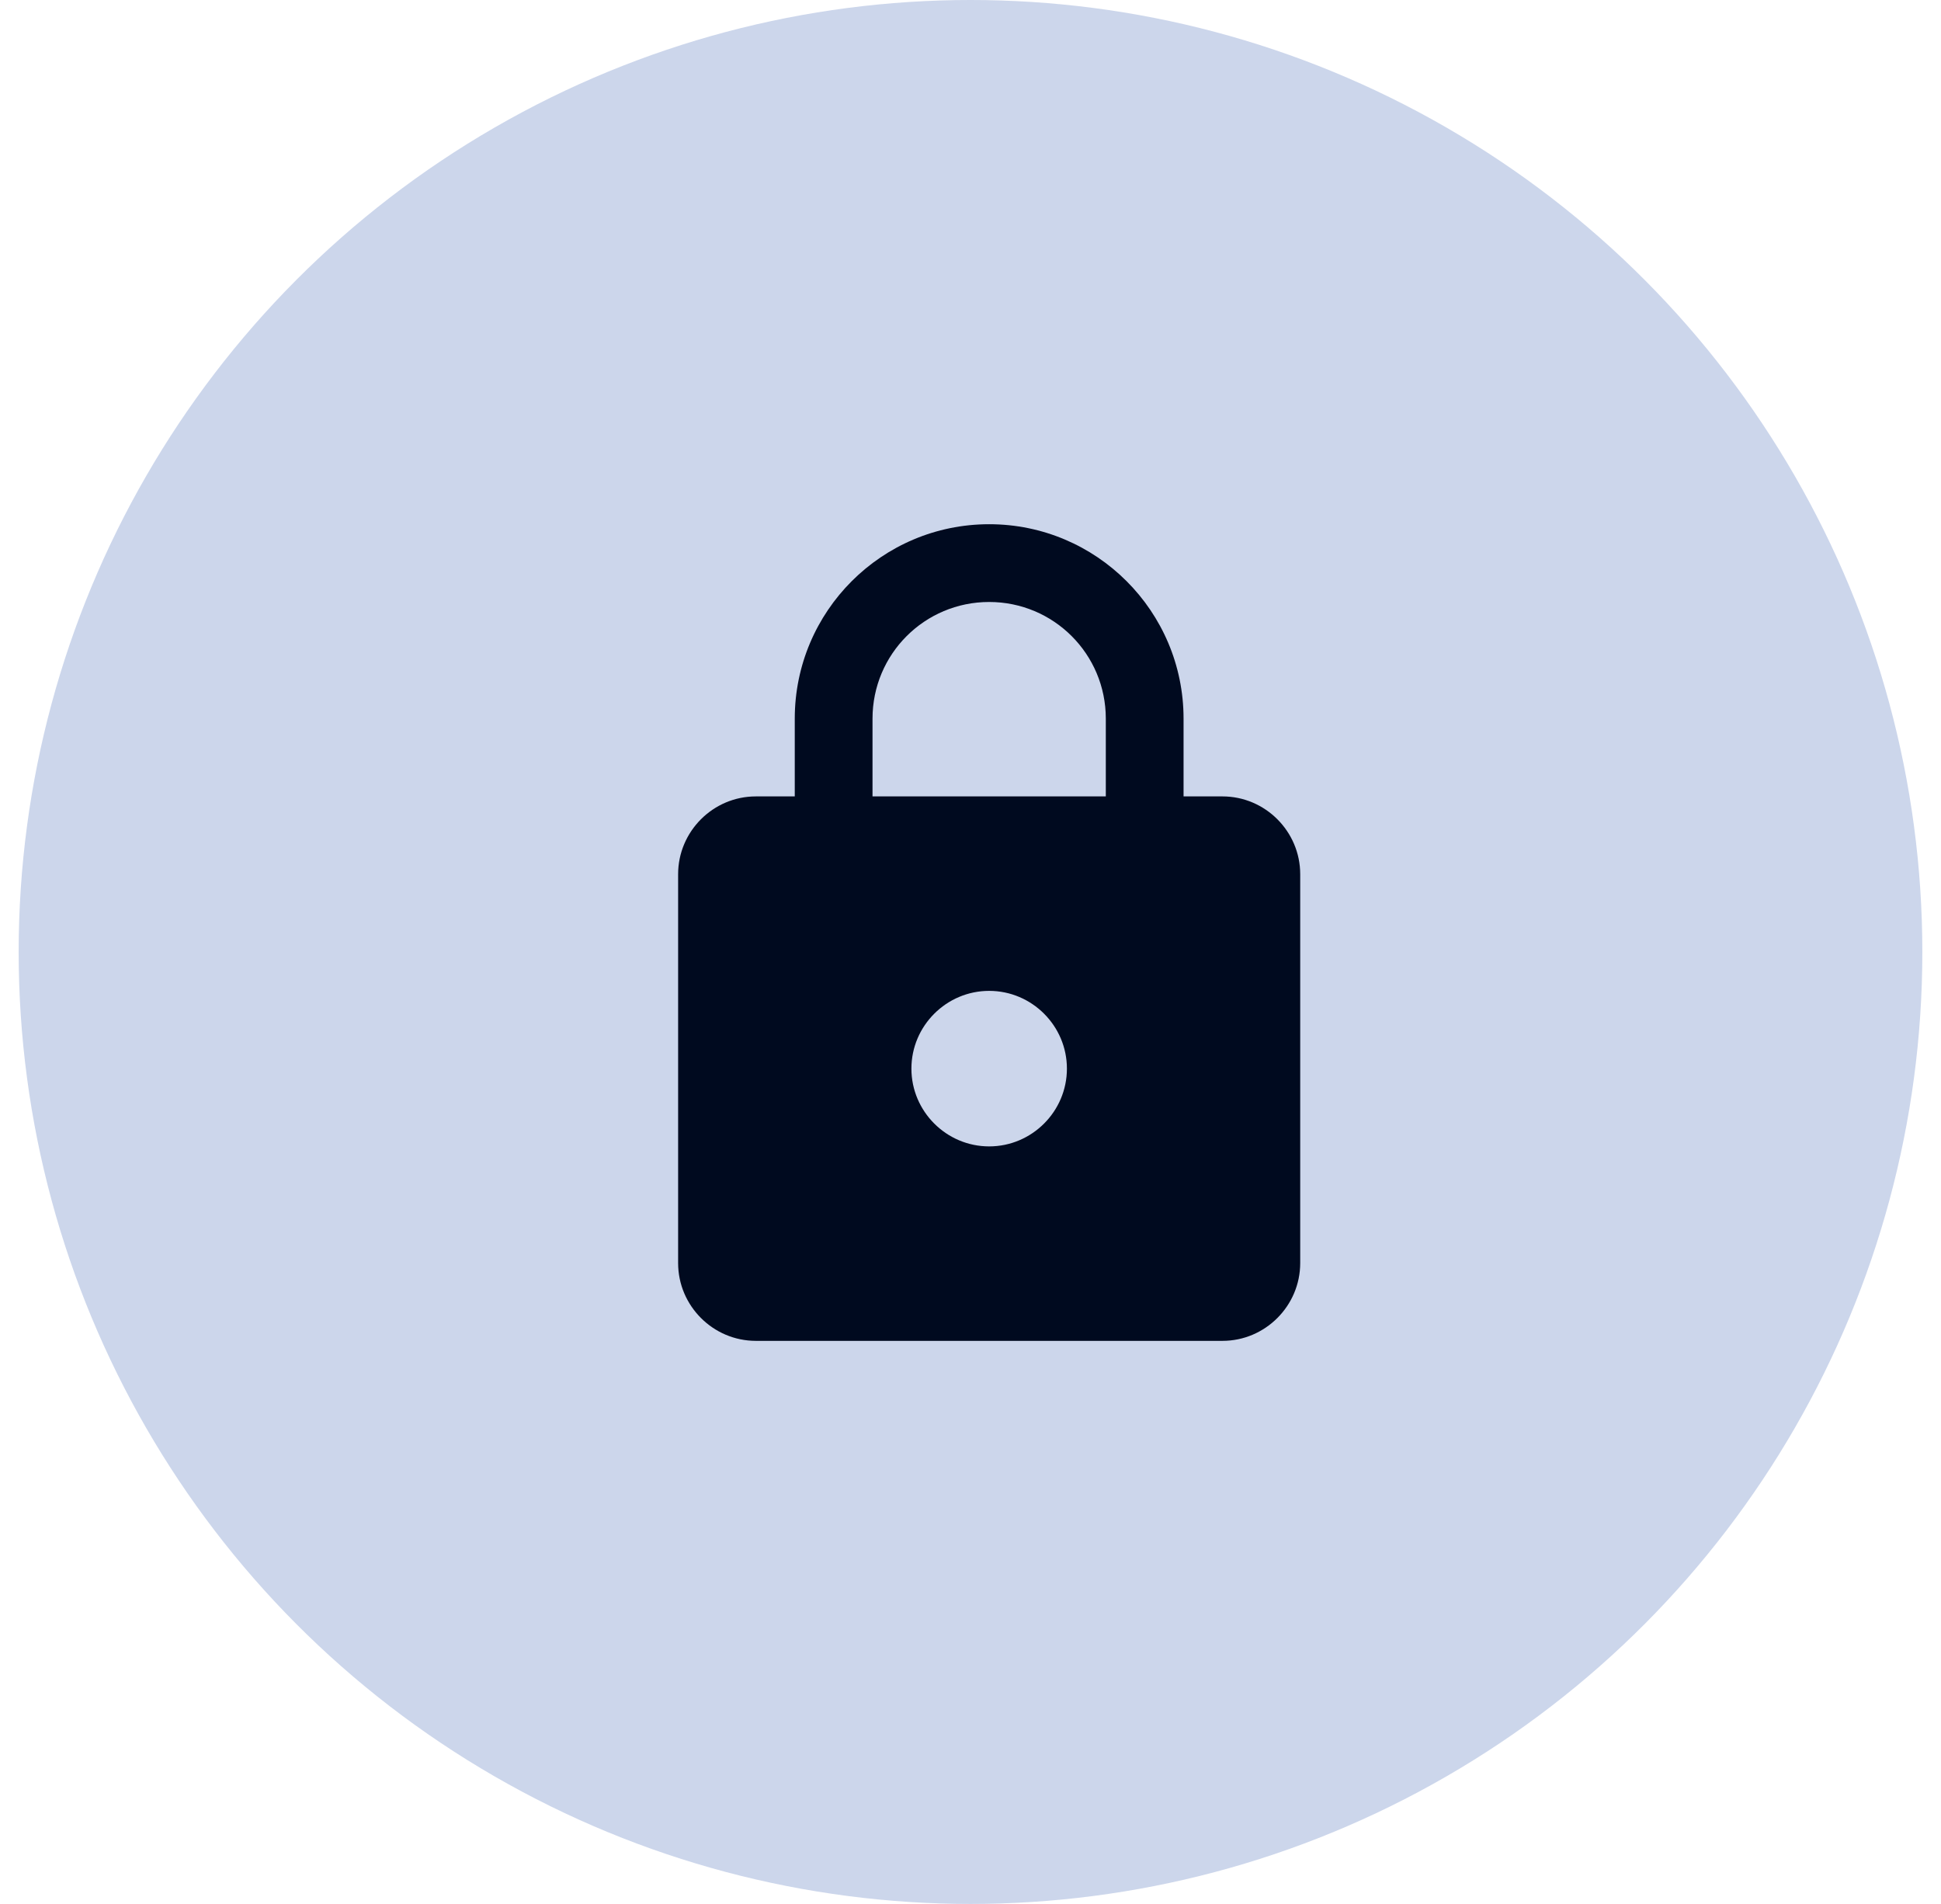 <svg width="52" height="51" viewBox="0 0 52 51" fill="none" xmlns="http://www.w3.org/2000/svg">
<circle cx="26" cy="25.5" r="25.5" fill="#CCD6EB"/>
<path d="M32.75 21.333H31.708V19.25C31.708 16.375 29.375 14.042 26.5 14.042C23.625 14.042 21.292 16.375 21.292 19.25V21.333H20.25C19.104 21.333 18.167 22.271 18.167 23.417V33.833C18.167 34.979 19.104 35.917 20.25 35.917H32.75C33.896 35.917 34.833 34.979 34.833 33.833V23.417C34.833 22.271 33.896 21.333 32.75 21.333ZM26.5 30.708C25.354 30.708 24.417 29.771 24.417 28.625C24.417 27.479 25.354 26.542 26.5 26.542C27.646 26.542 28.583 27.479 28.583 28.625C28.583 29.771 27.646 30.708 26.5 30.708ZM23.375 21.333V19.25C23.375 17.521 24.771 16.125 26.5 16.125C28.229 16.125 29.625 17.521 29.625 19.25V21.333H23.375Z" fill="#000A1F"/>
</svg>
